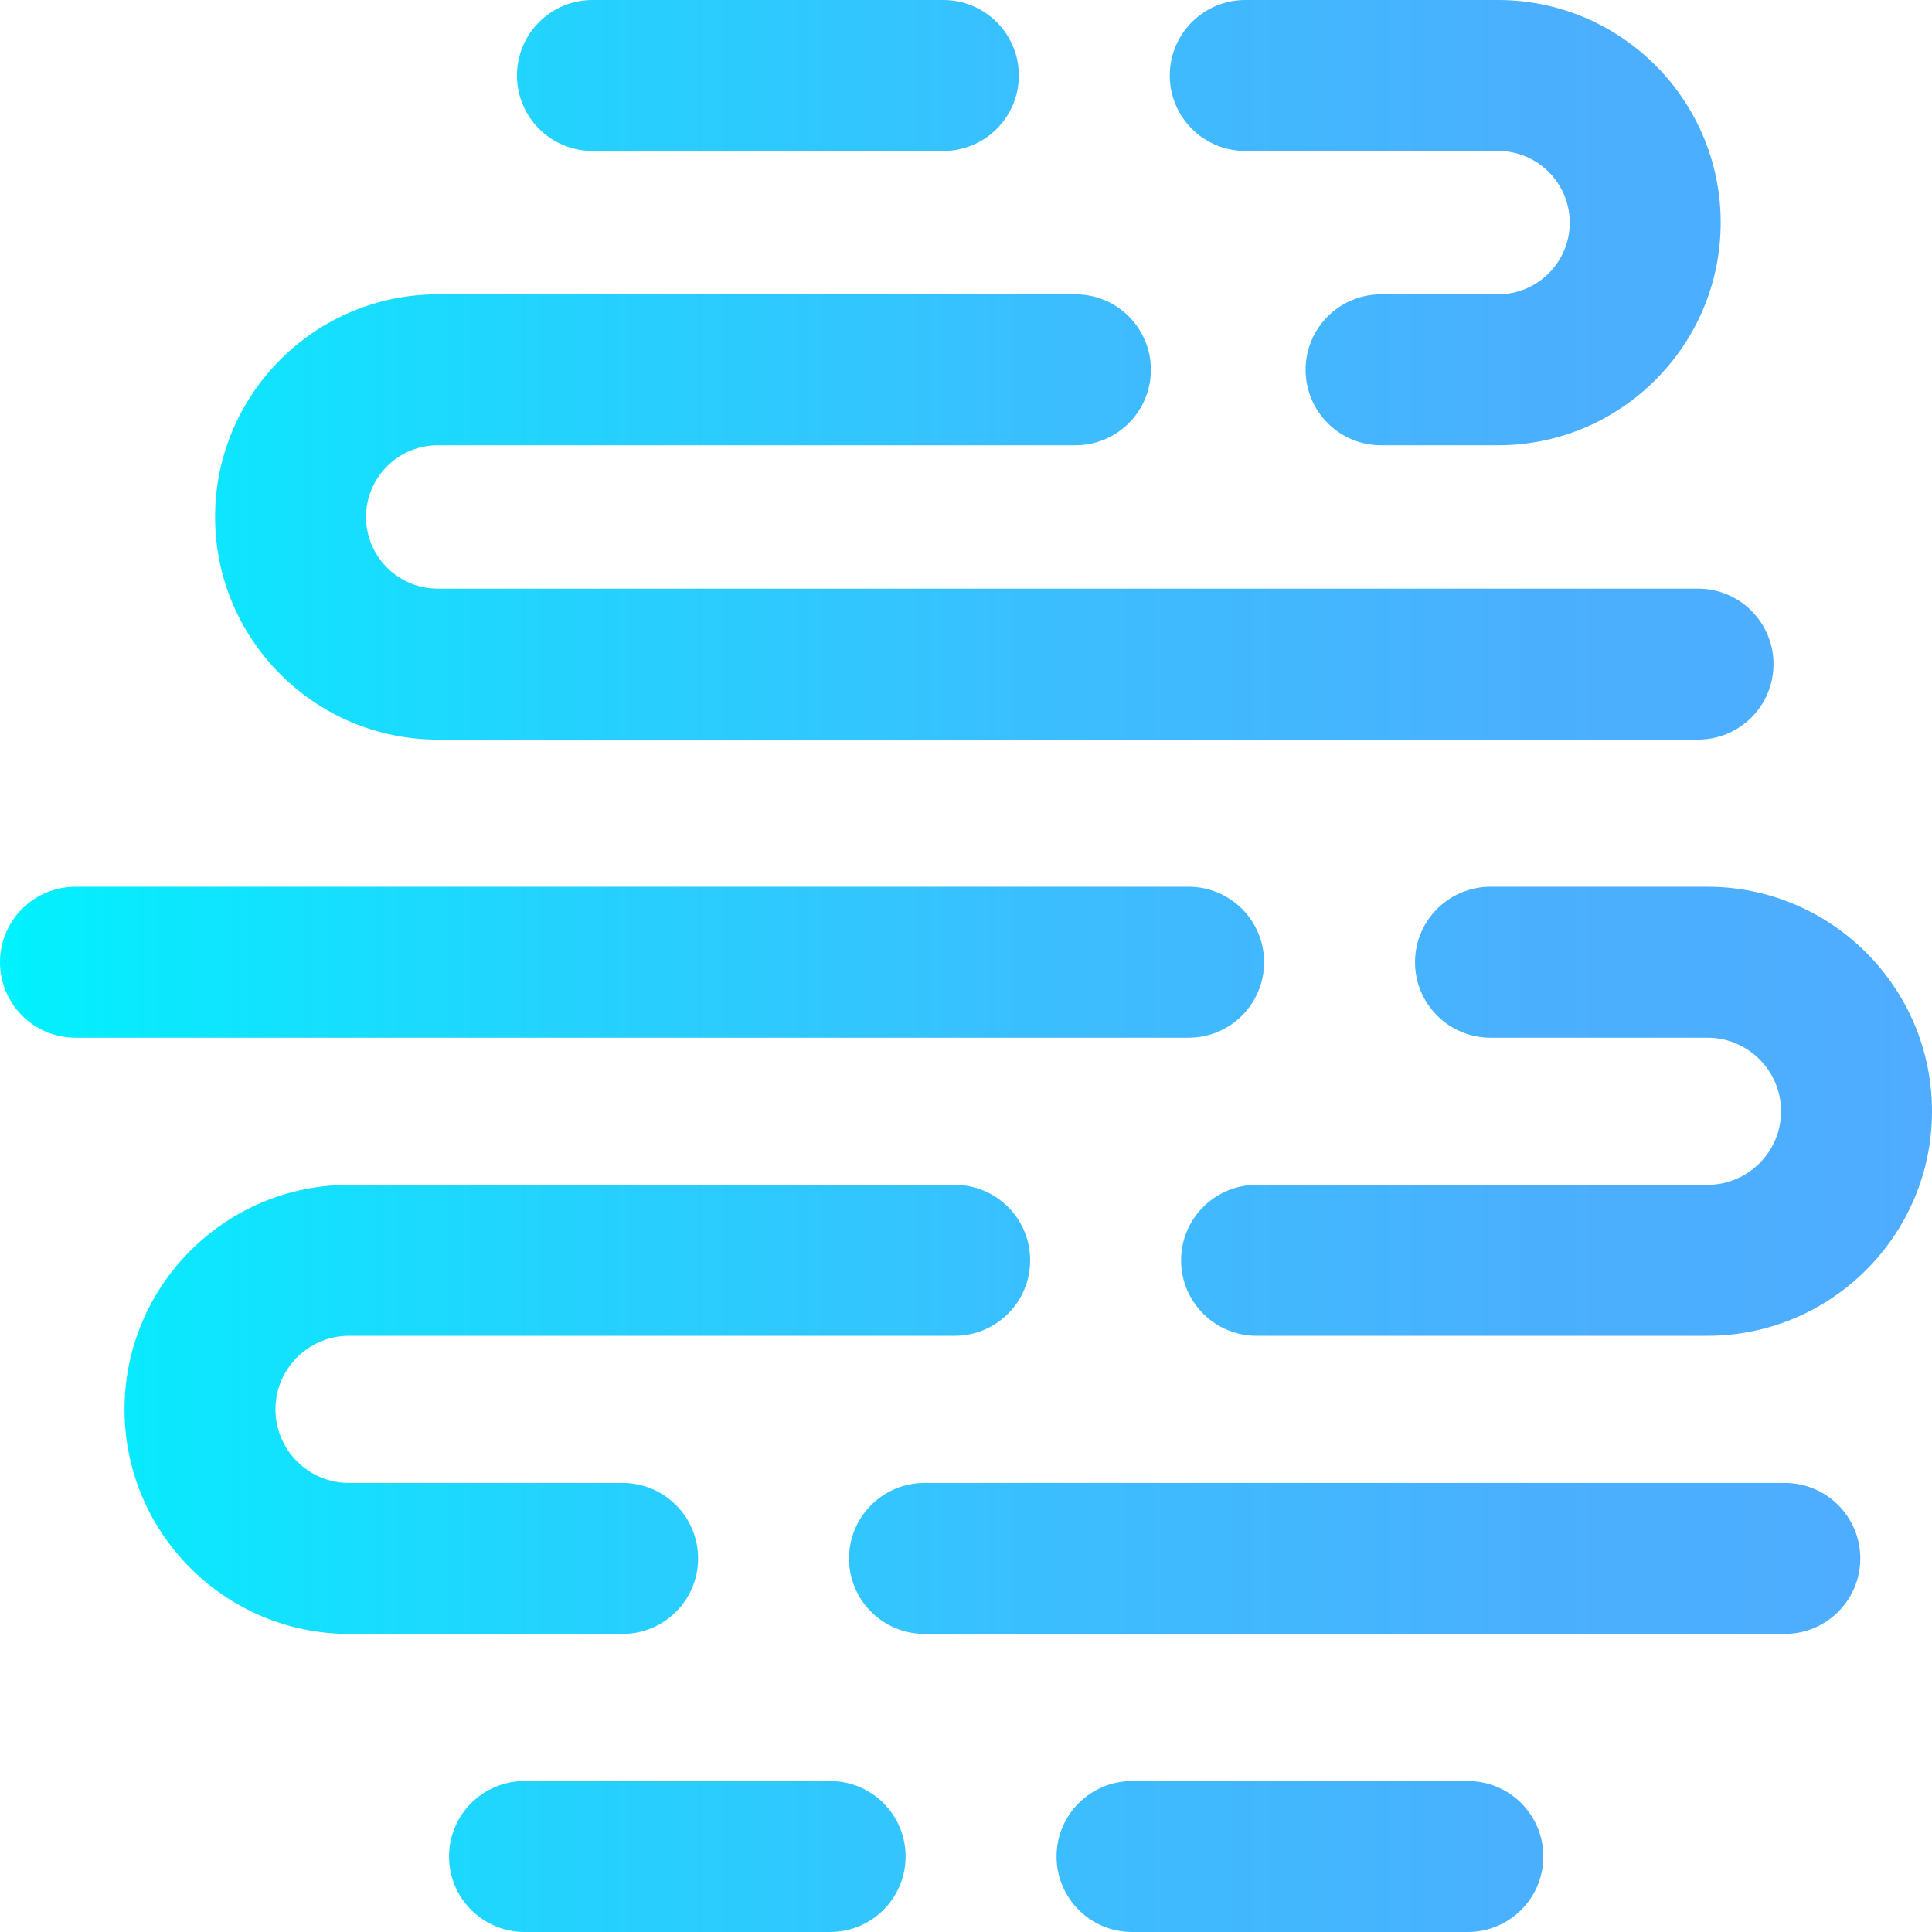 <?xml version="1.0" encoding="iso-8859-1"?>
<!-- Generator: Adobe Illustrator 19.0.0, SVG Export Plug-In . SVG Version: 6.00 Build 0)  -->
<svg version="1.1" id="Capa_1" xmlns="http://www.w3.org/2000/svg" xmlns:xlink="http://www.w3.org/1999/xlink" x="0px" y="0px"
	 viewBox="0 0 512 512" style="enable-background:new 0 0 512 512;" xml:space="preserve">
<linearGradient id="SVGID_1_" gradientUnits="userSpaceOnUse" x1="0" y1="258" x2="512" y2="258" gradientTransform="matrix(1 0 0 -1 0 514)">
	<stop  offset="0" style="stop-color:#00F2FE"/>
	<stop  offset="0.021" style="stop-color:#03EFFE"/>
	<stop  offset="0.293" style="stop-color:#24D2FE"/>
	<stop  offset="0.554" style="stop-color:#3CBDFE"/>
	<stop  offset="0.796" style="stop-color:#4AB0FE"/>
	<stop  offset="1" style="stop-color:#4FACFE"/>
</linearGradient>
<path style="fill:url(#SVGID_1_);" d="M250,40h-93c-11.046,0-20-8.954-20-20s8.954-20,20-20h93c11.046,0,20,8.954,20,20
	S261.046,40,250,40z M456,59c0-32.533-26.468-59-59-59h-67c-11.046,0-20,8.954-20,20s8.954,20,20,20h67c10.477,0,19,8.523,19,19
	s-8.523,19-19,19h-31c-11.046,0-20,8.954-20,20s8.954,20,20,20h31C429.532,118,456,91.533,456,59z M470,176c0-11.046-8.954-20-20-20
	H116c-10.477,0-19-8.523-19-19s8.523-19,19-19h169c11.046,0,20-8.954,20-20s-8.954-20-20-20H116c-32.532,0-59,26.467-59,59
	s26.468,59,59,59h334C461.046,196,470,187.046,470,176z M335,255c0-11.046-8.954-20-20-20H20c-11.046,0-20,8.954-20,20
	c0,11.046,8.954,20,20,20h295C326.046,275,335,266.046,335,255z M512,294.5c0-32.809-26.691-59.5-59.5-59.5H395
	c-11.046,0-20,8.954-20,20c0,11.046,8.954,20,20,20h57.5c10.752,0,19.5,8.748,19.5,19.5s-8.748,19.5-19.5,19.5H333
	c-11.046,0-20,8.954-20,20s8.954,20,20,20h119.5C485.309,354,512,327.309,512,294.5z M185,413c0-11.046-8.954-20-20-20H92.5
	c-10.752,0-19.5-8.748-19.5-19.5S81.748,354,92.5,354H253c11.046,0,20-8.954,20-20s-8.954-20-20-20H92.5
	C59.691,314,33,340.691,33,373.5S59.691,433,92.5,433H165C176.046,433,185,424.046,185,413z M493,413c0-11.046-8.954-20-20-20H245
	c-11.046,0-20,8.954-20,20s8.954,20,20,20h228C484.046,433,493,424.046,493,413z M409,492c0-11.046-8.954-20-20-20h-89
	c-11.046,0-20,8.954-20,20s8.954,20,20,20h89C400.046,512,409,503.046,409,492z M239.995,492c0-11.046-8.954-20-20-20H139
	c-11.046,0-20,8.954-20,20s8.954,20,20,20h80.995C231.041,512,239.995,503.046,239.995,492z"/>
<g>
</g>
<g>
</g>
<g>
</g>
<g>
</g>
<g>
</g>
<g>
</g>
<g>
</g>
<g>
</g>
<g>
</g>
<g>
</g>
<g>
</g>
<g>
</g>
<g>
</g>
<g>
</g>
<g>
</g>
</svg>
